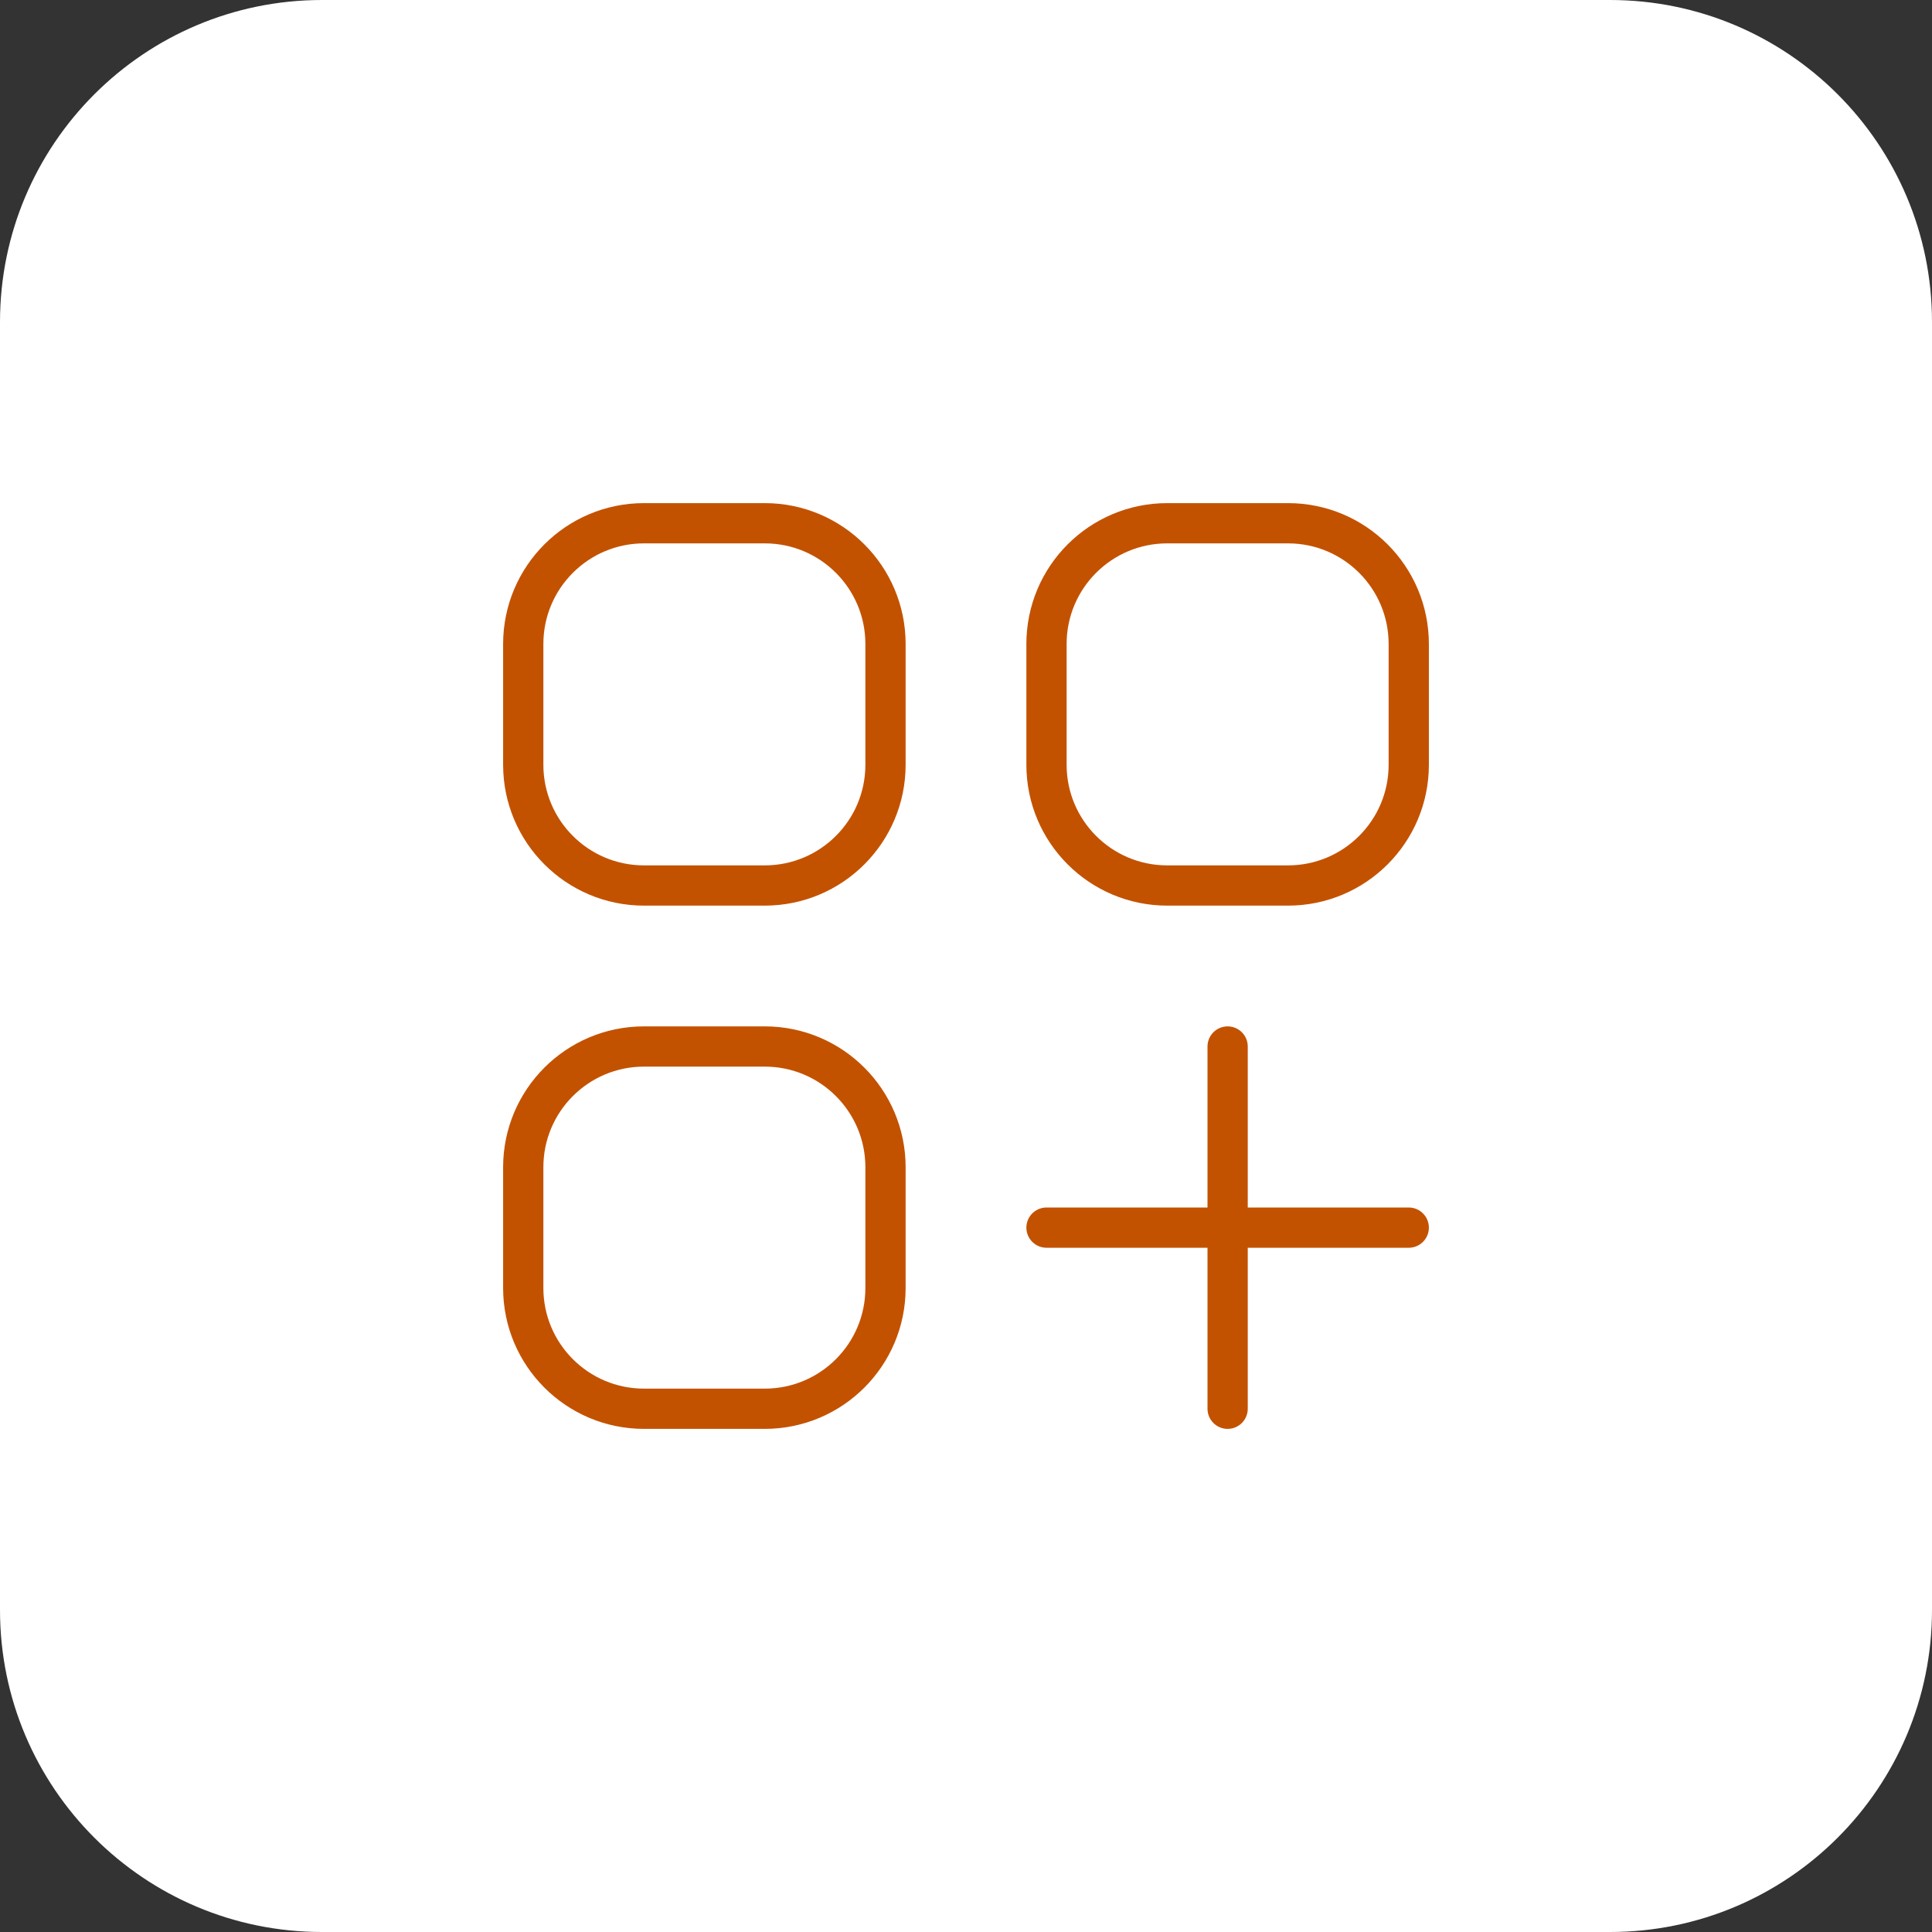 <svg width="48" height="48" viewBox="0 0 48 48" fill="none" xmlns="http://www.w3.org/2000/svg">
<rect x="0" y="0" width="48" height="48" fill="#333333" stroke="none"/>
<path d="M0 8C0 3.582 3.582 0 8 0H40C44.418 0 48 3.582 48 8V40C48 44.418 44.418 48 40 48H8C3.582 48 0 44.418 0 40V8Z" fill="white"/>
<path d="M26 30.5H30.5M30.5 30.5H35M30.5 30.5V26M30.5 30.5V35M16 22H19C20.657 22 22 20.657 22 19V16C22 14.343 20.657 13 19 13H16C14.343 13 13 14.343 13 16V19C13 20.657 14.343 22 16 22ZM16 35H19C20.657 35 22 33.657 22 32V29C22 27.343 20.657 26 19 26H16C14.343 26 13 27.343 13 29V32C13 33.657 14.343 35 16 35ZM29 22H32C33.657 22 35 20.657 35 19V16C35 14.343 33.657 13 32 13H29C27.343 13 26 14.343 26 16V19C26 20.657 27.343 22 29 22Z" stroke="#C35200" stroke-linecap="round" stroke-linejoin="round"/>
</svg>

